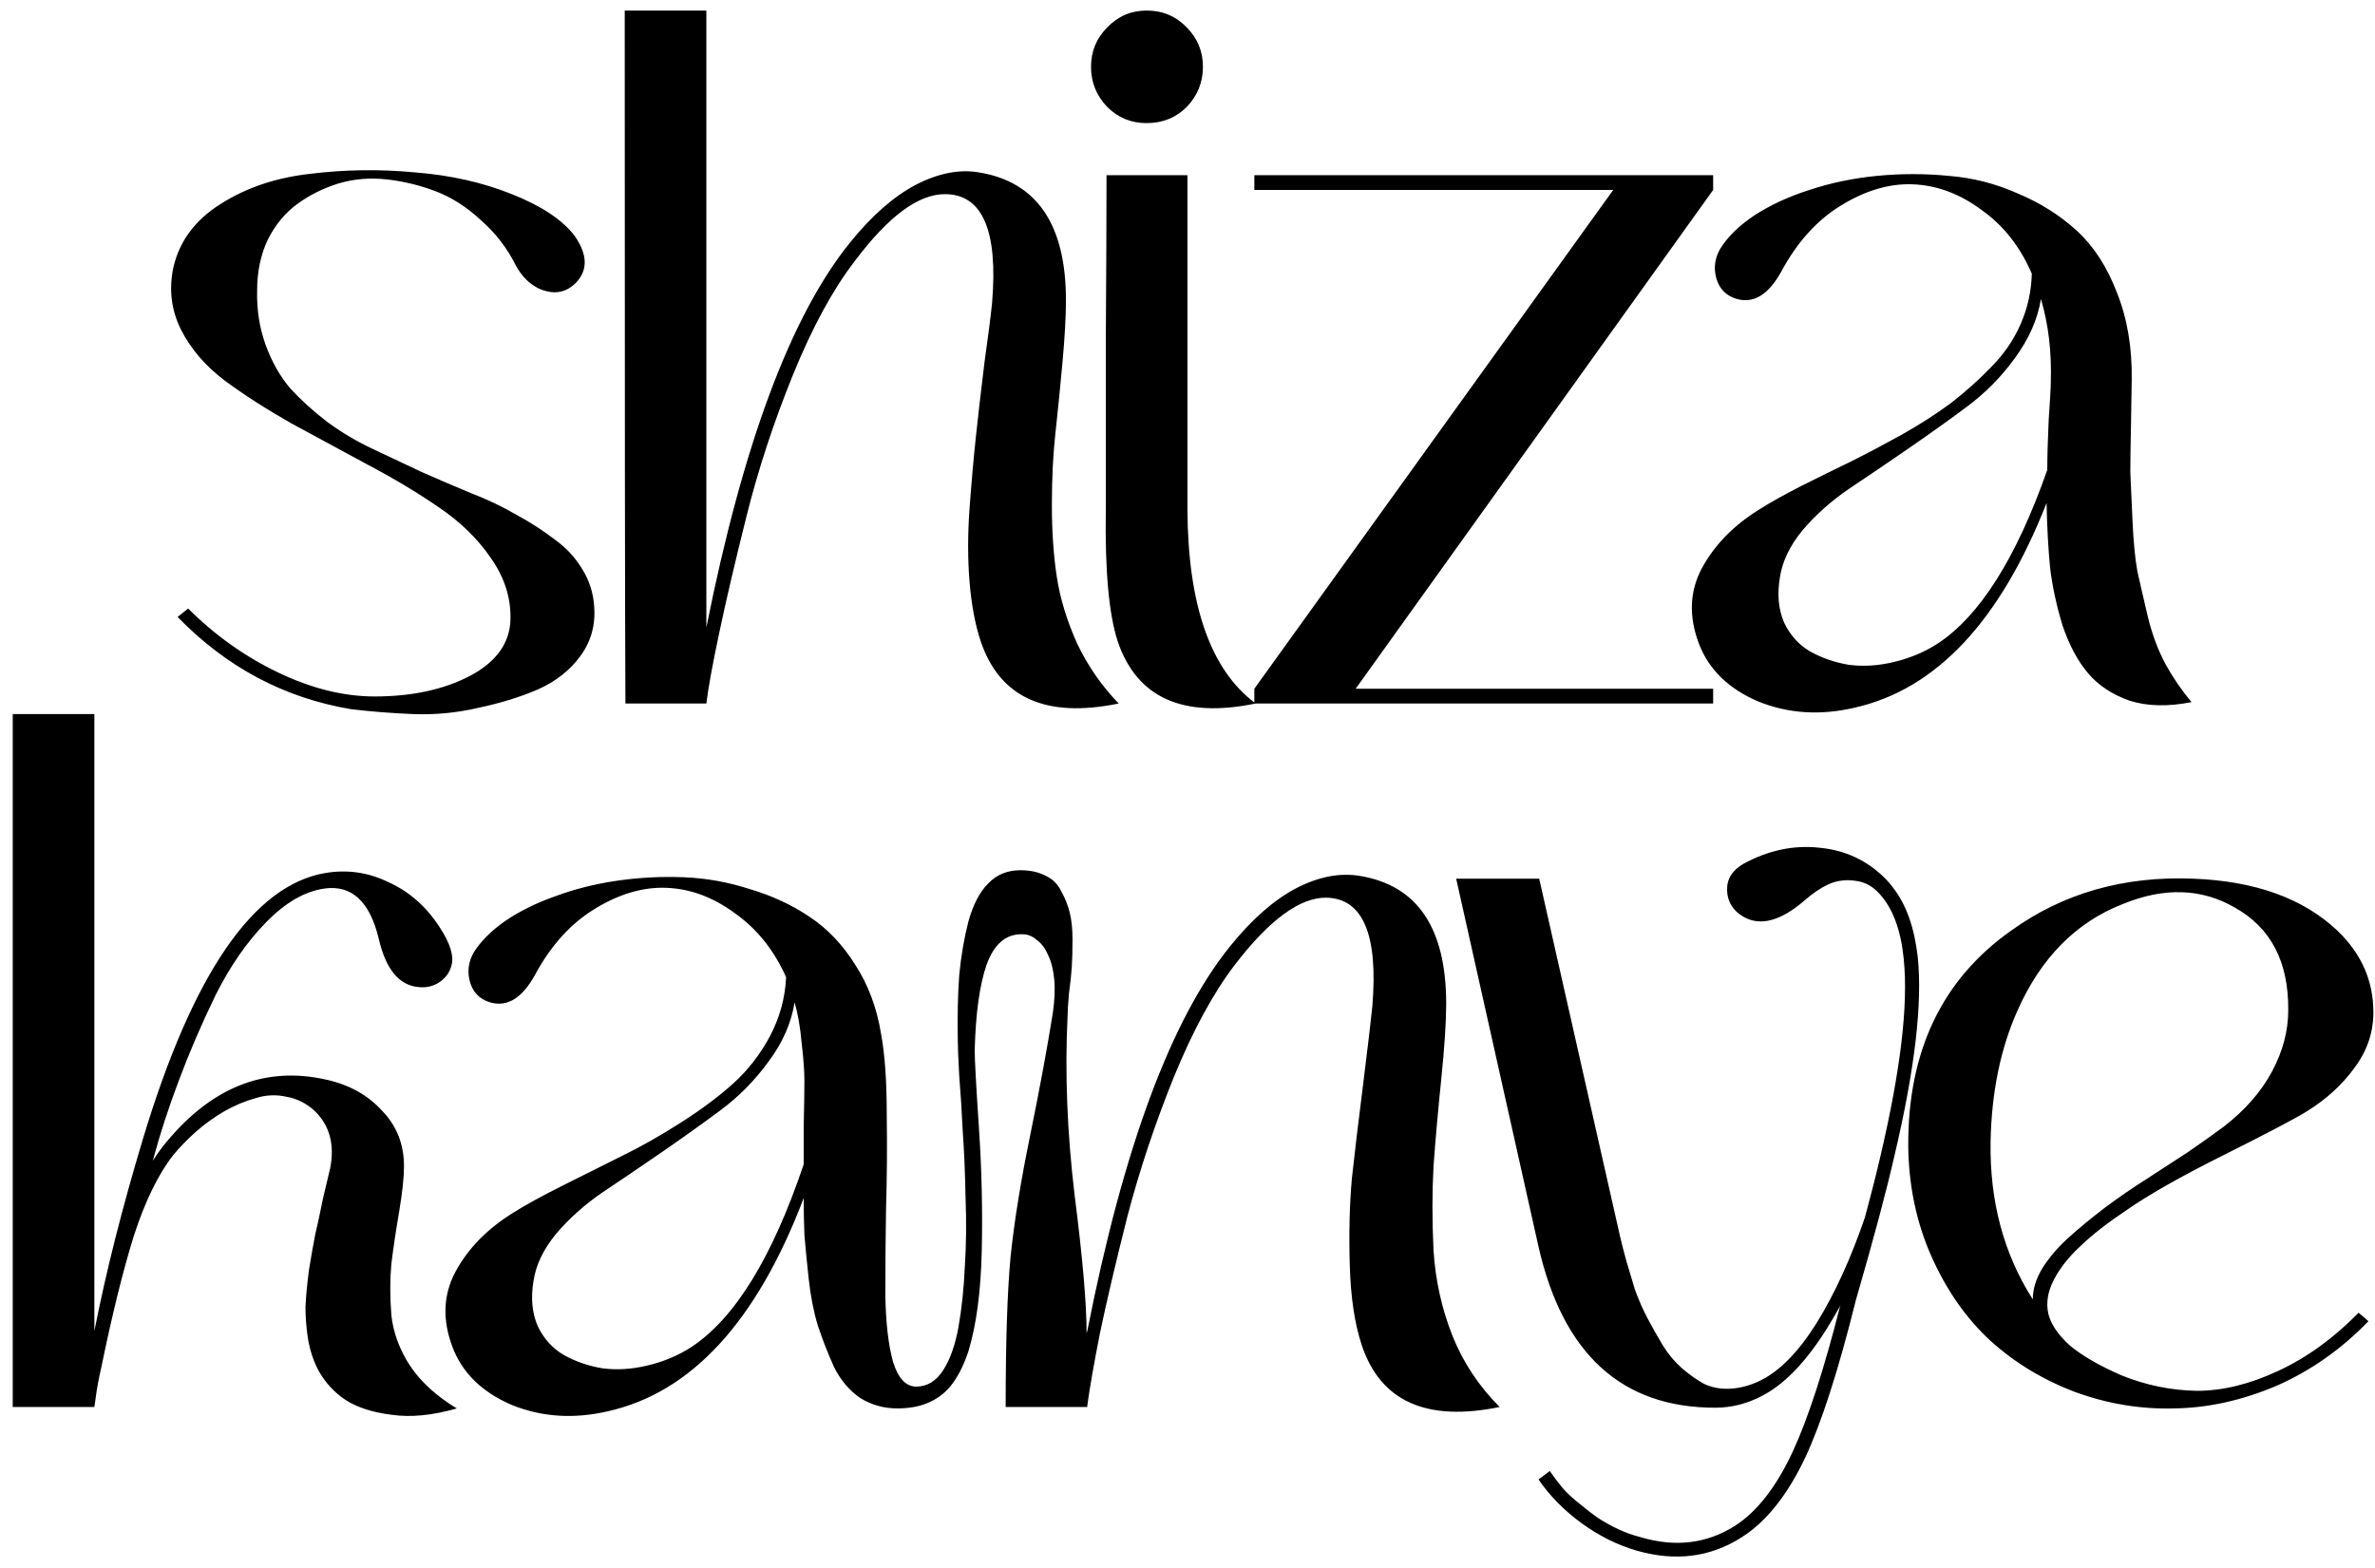 <svg width="162" height="107" viewBox="0 0 162 107" fill="none" xmlns="http://www.w3.org/2000/svg">
<path d="M40.531 41.376C40.627 42.656 40.307 43.792 39.571 44.784C38.867 45.744 37.907 46.496 36.691 47.04C35.507 47.552 34.163 47.968 32.659 48.288C31.155 48.64 29.651 48.784 28.147 48.72C26.643 48.656 25.235 48.544 23.923 48.384C19.379 47.616 15.443 45.52 12.115 42.096L12.835 41.52C14.659 43.344 16.707 44.8 18.979 45.888C21.251 46.976 23.443 47.52 25.555 47.52C28.083 47.52 30.243 47.056 32.035 46.128C33.859 45.168 34.787 43.872 34.819 42.24C34.851 40.768 34.403 39.376 33.475 38.064C32.579 36.752 31.395 35.6 29.923 34.608C28.483 33.616 26.883 32.656 25.123 31.728C23.363 30.768 21.619 29.824 19.891 28.896C18.195 27.936 16.675 26.96 15.331 25.968C14.019 24.976 13.027 23.824 12.355 22.512C11.683 21.168 11.507 19.744 11.827 18.24C12.243 16.448 13.315 15.008 15.043 13.92C16.803 12.8 18.851 12.112 21.187 11.856C23.523 11.568 25.891 11.536 28.291 11.76C30.723 11.952 32.931 12.448 34.915 13.248C36.931 14.048 38.355 14.992 39.187 16.08C40.083 17.36 40.115 18.432 39.283 19.296C38.579 20 37.731 20.128 36.739 19.68C36.099 19.36 35.587 18.848 35.203 18.144C34.595 16.928 33.795 15.888 32.803 15.024C31.843 14.128 30.819 13.472 29.731 13.056C28.643 12.64 27.523 12.368 26.371 12.24C25.219 12.112 24.115 12.208 23.059 12.528C22.035 12.848 21.107 13.312 20.275 13.92C19.443 14.528 18.771 15.344 18.259 16.368C17.779 17.392 17.539 18.544 17.539 19.824C17.507 21.136 17.699 22.368 18.115 23.52C18.531 24.672 19.091 25.664 19.795 26.496C20.531 27.296 21.379 28.064 22.339 28.8C23.299 29.504 24.323 30.112 25.411 30.624C26.499 31.136 27.619 31.664 28.771 32.208C29.923 32.72 31.043 33.2 32.131 33.648C33.219 34.064 34.259 34.56 35.251 35.136C36.243 35.68 37.107 36.24 37.843 36.816C38.611 37.36 39.235 38.032 39.715 38.832C40.195 39.6 40.467 40.448 40.531 41.376ZM72.709 20.496C72.709 21.584 72.629 23.008 72.469 24.768C72.309 26.528 72.149 28.128 71.989 29.568C71.829 31.008 71.749 32.64 71.749 34.464C71.749 36.256 71.861 37.888 72.085 39.36C72.309 40.832 72.773 42.352 73.477 43.92C74.213 45.456 75.157 46.816 76.309 48C71.349 49.024 68.213 47.616 66.901 43.776C66.517 42.624 66.261 41.264 66.133 39.696C66.005 38.128 66.005 36.464 66.133 34.704C66.261 32.944 66.405 31.312 66.565 29.808C66.725 28.304 66.917 26.64 67.141 24.816C67.397 22.992 67.573 21.616 67.669 20.688C68.085 15.76 67.029 13.28 64.501 13.248C62.677 13.216 60.613 14.736 58.309 17.808C56.805 19.76 55.397 22.352 54.085 25.584C52.773 28.816 51.717 32.032 50.917 35.232C50.117 38.432 49.493 41.104 49.045 43.248C48.597 45.36 48.309 46.944 48.181 48H42.661C42.629 42.4 42.613 26.64 42.613 0.72H48.181C48.181 25.232 48.181 39.264 48.181 42.816C50.677 30.304 53.941 21.552 57.973 16.56C59.445 14.736 60.933 13.424 62.437 12.624C63.973 11.824 65.413 11.536 66.757 11.76C70.725 12.4 72.709 15.312 72.709 20.496ZM80.948 7.296C80.212 8.032 79.3 8.4 78.212 8.4C77.156 8.4 76.26 8.032 75.524 7.296C74.788 6.528 74.42 5.616 74.42 4.56C74.42 3.504 74.788 2.608 75.524 1.872C76.26 1.104 77.156 0.72 78.212 0.72C79.3 0.72 80.212 1.104 80.948 1.872C81.684 2.608 82.052 3.504 82.052 4.56C82.052 5.616 81.684 6.528 80.948 7.296ZM80.996 34.752C81.028 41.312 82.58 45.728 85.652 48C80.692 49.024 77.556 47.616 76.244 43.776C75.636 41.92 75.364 38.912 75.428 34.752C75.428 32.224 75.428 28.432 75.428 23.376C75.46 18.32 75.476 14.512 75.476 11.952H80.996V34.752ZM116.855 12.96L92.471 46.992H116.855V48H85.559V46.992L110.039 12.96H85.559V11.952H116.855V12.96ZM145.406 25.92C145.406 26.24 145.39 27.216 145.358 28.848C145.326 30.448 145.31 31.568 145.31 32.208C145.342 32.848 145.39 33.92 145.454 35.424C145.518 36.896 145.63 38.08 145.79 38.976C145.982 39.84 146.222 40.88 146.51 42.096C146.798 43.28 147.198 44.352 147.71 45.312C148.222 46.24 148.814 47.104 149.486 47.904C147.886 48.224 146.478 48.192 145.262 47.808C144.078 47.392 143.134 46.768 142.43 45.936C141.726 45.104 141.15 44.032 140.702 42.72C140.286 41.376 139.998 40.048 139.838 38.736C139.71 37.424 139.63 35.952 139.598 34.32C136.43 42.384 132.062 47.04 126.494 48.288C124.158 48.832 121.966 48.688 119.918 47.856C117.902 46.992 116.558 45.68 115.886 43.92C115.182 42.064 115.246 40.352 116.078 38.784C116.942 37.184 118.254 35.84 120.014 34.752C120.718 34.304 121.662 33.776 122.846 33.168C124.062 32.56 125.198 32 126.254 31.488C127.342 30.944 128.494 30.336 129.71 29.664C130.958 28.96 132.078 28.24 133.07 27.504C134.062 26.736 134.974 25.92 135.806 25.056C136.67 24.192 137.342 23.216 137.822 22.128C138.302 21.04 138.558 19.888 138.59 18.672C137.79 16.816 136.638 15.36 135.134 14.304C133.662 13.216 132.11 12.64 130.478 12.576C128.878 12.512 127.246 12.992 125.582 14.016C123.95 15.008 122.59 16.512 121.502 18.528C120.638 20.096 119.63 20.72 118.478 20.4C117.614 20.144 117.118 19.536 116.99 18.576C116.926 18.032 117.038 17.504 117.326 16.992C117.838 16.16 118.622 15.392 119.678 14.688C120.766 13.984 122.014 13.408 123.422 12.96C124.862 12.48 126.398 12.16 128.03 12C129.662 11.84 131.294 11.84 132.926 12C134.558 12.128 136.126 12.528 137.63 13.2C139.166 13.84 140.51 14.688 141.662 15.744C142.814 16.8 143.726 18.208 144.398 19.968C145.102 21.728 145.438 23.712 145.406 25.92ZM132.158 43.92C135.038 42.032 137.534 38.08 139.646 32.064C139.646 31.168 139.678 30.032 139.742 28.656C139.838 27.28 139.886 26.416 139.886 26.064C139.95 24.016 139.726 22.128 139.214 20.4C138.99 21.776 138.398 23.12 137.438 24.432C136.51 25.712 135.422 26.816 134.174 27.744C132.926 28.672 131.582 29.632 130.142 30.624C128.702 31.616 127.358 32.528 126.11 33.36C124.894 34.192 123.838 35.136 122.942 36.192C122.078 37.248 121.566 38.32 121.406 39.408C121.214 40.56 121.31 41.584 121.694 42.48C122.11 43.344 122.702 44 123.47 44.448C124.27 44.896 125.15 45.2 126.11 45.36C127.102 45.488 128.126 45.424 129.182 45.168C130.27 44.912 131.262 44.496 132.158 43.92ZM27.557 79.584C27.557 80.32 27.445 81.36 27.221 82.704C26.997 84.016 26.821 85.2 26.693 86.256C26.597 87.312 26.597 88.464 26.693 89.712C26.821 90.928 27.253 92.096 27.989 93.216C28.725 94.304 29.781 95.264 31.157 96.096C29.493 96.576 28.005 96.72 26.693 96.528C25.413 96.368 24.373 96.032 23.573 95.52C22.805 95.008 22.197 94.352 21.749 93.552C21.429 92.976 21.189 92.288 21.029 91.488C20.901 90.688 20.837 89.92 20.837 89.184C20.869 88.448 20.949 87.6 21.077 86.64C21.237 85.648 21.381 84.832 21.509 84.192C21.669 83.52 21.845 82.704 22.037 81.744C22.261 80.784 22.421 80.112 22.517 79.728C22.837 78.128 22.501 76.832 21.509 75.84C20.933 75.296 20.277 74.96 19.541 74.832C18.837 74.672 18.133 74.704 17.429 74.928C16.725 75.12 16.005 75.424 15.269 75.84C14.565 76.256 13.925 76.72 13.349 77.232C12.773 77.744 12.261 78.272 11.813 78.816C10.789 80.128 9.893 81.968 9.125 84.336C8.389 86.704 7.653 89.68 6.917 93.264C6.821 93.68 6.741 94.064 6.677 94.416C6.613 94.768 6.565 95.072 6.533 95.328C6.501 95.584 6.469 95.808 6.437 96H0.869V48.72H6.437V90.816C7.237 86.752 8.341 82.384 9.749 77.712C13.141 66.448 17.285 60.4 22.181 59.568C23.685 59.312 25.125 59.52 26.501 60.192C27.909 60.832 29.061 61.84 29.957 63.216C30.725 64.368 30.997 65.28 30.773 65.952C30.645 66.4 30.357 66.768 29.909 67.056C29.493 67.312 29.029 67.408 28.517 67.344C27.205 67.216 26.309 66.112 25.829 64.032C25.221 61.504 23.989 60.368 22.133 60.624C20.789 60.816 19.461 61.584 18.149 62.928C16.837 64.272 15.685 65.936 14.693 67.92C13.733 69.904 12.901 71.84 12.197 73.728C11.493 75.584 10.901 77.408 10.421 79.2C10.645 78.848 10.869 78.528 11.093 78.24C14.293 74.208 18.037 72.688 22.325 73.68C23.861 74.032 25.109 74.736 26.069 75.792C27.061 76.816 27.557 78.08 27.557 79.584ZM72.965 96H68.597C68.597 91.552 68.709 88.128 68.933 85.728C69.189 83.296 69.637 80.528 70.277 77.424C70.917 74.288 71.429 71.52 71.813 69.12C71.941 68.224 71.973 67.456 71.909 66.816C71.845 66.144 71.701 65.584 71.477 65.136C71.285 64.688 71.029 64.352 70.709 64.128C70.421 63.872 70.101 63.744 69.749 63.744C68.629 63.712 67.813 64.4 67.301 65.808C66.821 67.184 66.549 69.136 66.485 71.664C66.485 72.304 66.581 74.064 66.773 76.944C66.965 79.824 67.029 82.64 66.965 85.392C66.901 88.144 66.597 90.416 66.053 92.208C65.765 93.072 65.413 93.792 64.997 94.368C64.581 94.944 64.053 95.376 63.413 95.664C62.805 95.952 62.069 96.096 61.205 96.096C60.277 96.096 59.429 95.856 58.661 95.376C57.925 94.864 57.333 94.16 56.885 93.264C56.469 92.336 56.101 91.392 55.781 90.432C55.493 89.472 55.285 88.4 55.157 87.216C55.029 86.032 54.933 85.04 54.869 84.24C54.837 83.44 54.821 82.608 54.821 81.744C51.621 90.16 47.173 95.008 41.477 96.288C39.141 96.832 36.949 96.688 34.901 95.856C32.885 94.992 31.541 93.68 30.869 91.92C30.165 90.064 30.229 88.352 31.061 86.784C31.925 85.184 33.237 83.84 34.997 82.752C35.797 82.24 36.933 81.616 38.405 80.88C39.877 80.144 41.221 79.472 42.437 78.864C43.685 78.256 45.013 77.504 46.421 76.608C47.829 75.712 49.029 74.816 50.021 73.92C51.013 73.024 51.845 71.952 52.517 70.704C53.189 69.424 53.557 68.08 53.621 66.672C52.789 64.816 51.621 63.36 50.117 62.304C48.645 61.216 47.093 60.64 45.461 60.576C43.861 60.512 42.229 60.992 40.565 62.016C38.933 63.008 37.573 64.512 36.485 66.528C35.621 68.096 34.613 68.72 33.461 68.4C32.597 68.144 32.101 67.536 31.973 66.576C31.909 66.032 32.021 65.504 32.309 64.992C32.789 64.224 33.509 63.504 34.469 62.832C35.461 62.16 36.597 61.6 37.877 61.152C39.157 60.672 40.549 60.32 42.053 60.096C43.589 59.872 45.125 59.792 46.661 59.856C48.197 59.92 49.701 60.192 51.173 60.672C52.677 61.12 54.021 61.744 55.205 62.544C56.421 63.344 57.461 64.432 58.325 65.808C59.221 67.184 59.813 68.768 60.101 70.56C60.357 71.936 60.485 73.76 60.485 76.032C60.517 78.272 60.501 80.416 60.437 82.464C60.405 84.48 60.389 86.448 60.389 88.368C60.421 90.256 60.597 91.776 60.917 92.928C61.269 94.048 61.797 94.608 62.501 94.608C63.237 94.608 63.845 94.24 64.325 93.504C64.805 92.768 65.157 91.776 65.381 90.528C65.605 89.248 65.749 87.872 65.813 86.4C65.909 84.928 65.925 83.36 65.861 81.696C65.829 80.032 65.765 78.528 65.669 77.184C65.605 75.84 65.525 74.576 65.429 73.392C65.365 72.208 65.333 71.44 65.333 71.088C65.301 69.36 65.333 67.84 65.429 66.528C65.557 65.216 65.765 64 66.053 62.88C66.373 61.728 66.821 60.864 67.397 60.288C67.973 59.68 68.709 59.376 69.605 59.376C70.277 59.376 70.853 59.504 71.333 59.76C71.813 59.984 72.165 60.336 72.389 60.816C72.645 61.264 72.837 61.744 72.965 62.256C73.093 62.768 73.157 63.376 73.157 64.08C73.157 64.784 73.141 65.408 73.109 65.952C73.077 66.464 73.013 67.072 72.917 67.776C72.853 68.48 72.821 68.992 72.821 69.312C72.629 73.184 72.789 77.264 73.301 81.552C73.845 85.808 74.117 88.944 74.117 90.96C74.117 90.928 74.133 90.88 74.165 90.816C76.629 78.304 79.877 69.552 83.909 64.56C85.381 62.736 86.869 61.424 88.373 60.624C89.909 59.824 91.365 59.536 92.741 59.76C96.677 60.4 98.645 63.312 98.645 68.496C98.645 69.712 98.533 71.424 98.309 73.632C98.085 75.808 97.909 77.792 97.781 79.584C97.685 81.344 97.685 83.248 97.781 85.296C97.909 87.344 98.341 89.296 99.077 91.152C99.813 92.976 100.885 94.592 102.293 96C97.301 97.024 94.165 95.616 92.885 91.776C92.405 90.336 92.133 88.528 92.069 86.352C92.005 84.144 92.053 82.16 92.213 80.4C92.405 78.64 92.661 76.496 92.981 73.968C93.301 71.408 93.509 69.648 93.605 68.688C94.021 63.76 92.965 61.28 90.437 61.248C88.645 61.248 86.581 62.768 84.245 65.808C82.773 67.728 81.381 70.288 80.069 73.488C78.789 76.656 77.733 79.824 76.901 82.992C76.101 86.16 75.477 88.816 75.029 90.96C74.613 93.072 74.325 94.72 74.165 95.904V96H72.965ZM54.821 79.44C54.821 79.088 54.821 78.224 54.821 76.848C54.853 75.472 54.869 74.448 54.869 73.776C54.869 73.072 54.805 72.192 54.677 71.136C54.581 70.048 54.421 69.136 54.197 68.4C53.973 69.808 53.381 71.152 52.421 72.432C51.493 73.712 50.405 74.816 49.157 75.744C47.909 76.672 46.565 77.632 45.125 78.624C43.685 79.616 42.341 80.528 41.093 81.36C39.877 82.192 38.821 83.136 37.925 84.192C37.061 85.248 36.549 86.32 36.389 87.408C36.197 88.56 36.293 89.584 36.677 90.48C37.093 91.344 37.685 92 38.453 92.448C39.253 92.896 40.133 93.2 41.093 93.36C42.085 93.488 43.109 93.424 44.165 93.168C45.253 92.912 46.245 92.496 47.141 91.92C50.117 89.968 52.677 85.808 54.821 79.44ZM130.814 65.328C131.134 68.496 130.606 72.992 129.23 78.816C128.686 81.216 127.806 84.512 126.59 88.704C125.406 93.472 124.254 97.056 123.134 99.456C121.918 102.016 120.478 103.824 118.814 104.88C116.67 106.256 114.27 106.56 111.614 105.792C110.302 105.408 109.054 104.784 107.87 103.92C106.686 103.056 105.71 102.064 104.942 100.944L105.71 100.368C105.998 100.784 106.302 101.184 106.622 101.568C106.974 101.952 107.358 102.304 107.774 102.624C108.19 102.976 108.606 103.296 109.022 103.584C109.47 103.872 109.934 104.128 110.414 104.352C110.894 104.576 111.39 104.752 111.902 104.88C114.27 105.584 116.414 105.328 118.334 104.112C119.838 103.152 121.15 101.472 122.27 99.072C123.326 96.8 124.414 93.456 125.534 89.04C125.534 89.072 125.486 89.168 125.39 89.328C125.294 89.488 125.23 89.6 125.198 89.664C123.598 92.48 121.934 94.336 120.206 95.232C119.182 95.776 118.11 96.048 116.99 96.048C110.622 96.048 106.606 92.384 104.942 85.056L99.326 59.952H104.99L110.51 84.384C110.638 84.928 110.782 85.488 110.942 86.064C111.102 86.608 111.294 87.248 111.518 87.984C111.774 88.688 112.062 89.344 112.382 89.952C112.702 90.56 113.054 91.184 113.438 91.824C113.822 92.432 114.254 92.944 114.734 93.36C115.214 93.776 115.71 94.128 116.222 94.416C116.766 94.672 117.358 94.784 117.998 94.752C118.67 94.72 119.342 94.544 120.014 94.224C121.358 93.584 122.654 92.272 123.902 90.288C125.15 88.272 126.254 85.856 127.214 83.04C127.63 81.504 127.982 80.112 128.27 78.864C129.646 73.008 130.174 68.528 129.854 65.424C129.662 63.472 129.118 62 128.222 61.008C127.742 60.464 127.182 60.16 126.542 60.096C125.902 60 125.294 60.08 124.718 60.336C124.174 60.592 123.63 60.96 123.086 61.44C121.454 62.848 120.062 63.216 118.91 62.544C118.206 62.128 117.838 61.536 117.806 60.768C117.774 60 118.142 59.392 118.91 58.944C120.606 58.016 122.334 57.648 124.094 57.84C125.854 58 127.358 58.704 128.606 59.952C128.798 60.144 128.974 60.352 129.134 60.576C130.03 61.728 130.59 63.312 130.814 65.328ZM144.706 93.84C146.37 94.512 148.082 94.864 149.842 94.896C151.602 94.896 153.442 94.448 155.362 93.552C157.314 92.656 159.154 91.328 160.882 89.568L161.554 90.144C159.698 92.064 157.602 93.536 155.266 94.56C152.93 95.552 150.61 96.064 148.306 96.096C146.034 96.16 143.794 95.792 141.586 94.992C139.378 94.16 137.442 92.992 135.778 91.488C134.114 89.952 132.77 88.032 131.746 85.728C130.722 83.424 130.194 80.912 130.162 78.192C130.13 71.728 132.466 66.832 137.17 63.504C140.722 60.944 144.866 59.76 149.602 59.952C153.826 60.112 157.106 61.296 159.442 63.504C161.074 65.072 161.89 66.928 161.89 69.072C161.89 70.448 161.458 71.712 160.594 72.864C159.762 74.016 158.674 75.008 157.33 75.84C156.498 76.352 154.61 77.344 151.666 78.816C148.722 80.288 146.498 81.552 144.994 82.608C143.746 83.44 142.722 84.24 141.922 85.008C141.122 85.744 140.514 86.512 140.098 87.312C139.682 88.112 139.554 88.88 139.714 89.616C139.874 90.32 140.354 91.04 141.154 91.776C141.986 92.48 143.17 93.168 144.706 93.84ZM135.778 77.904C135.714 81.968 136.674 85.552 138.658 88.656C138.658 87.952 138.882 87.232 139.33 86.496C139.81 85.76 140.386 85.088 141.058 84.48C141.762 83.84 142.594 83.152 143.554 82.416C144.546 81.68 145.474 81.04 146.338 80.496C147.234 79.92 148.194 79.296 149.218 78.624C150.242 77.92 151.074 77.328 151.714 76.848C153.154 75.728 154.242 74.48 154.978 73.104C155.714 71.728 156.082 70.336 156.082 68.928C156.114 65.632 154.898 63.296 152.434 61.92C150.162 60.608 147.618 60.528 144.802 61.68C141.602 62.928 139.202 65.36 137.602 68.976C136.45 71.568 135.842 74.544 135.778 77.904Z" fill="black"/>
</svg>
